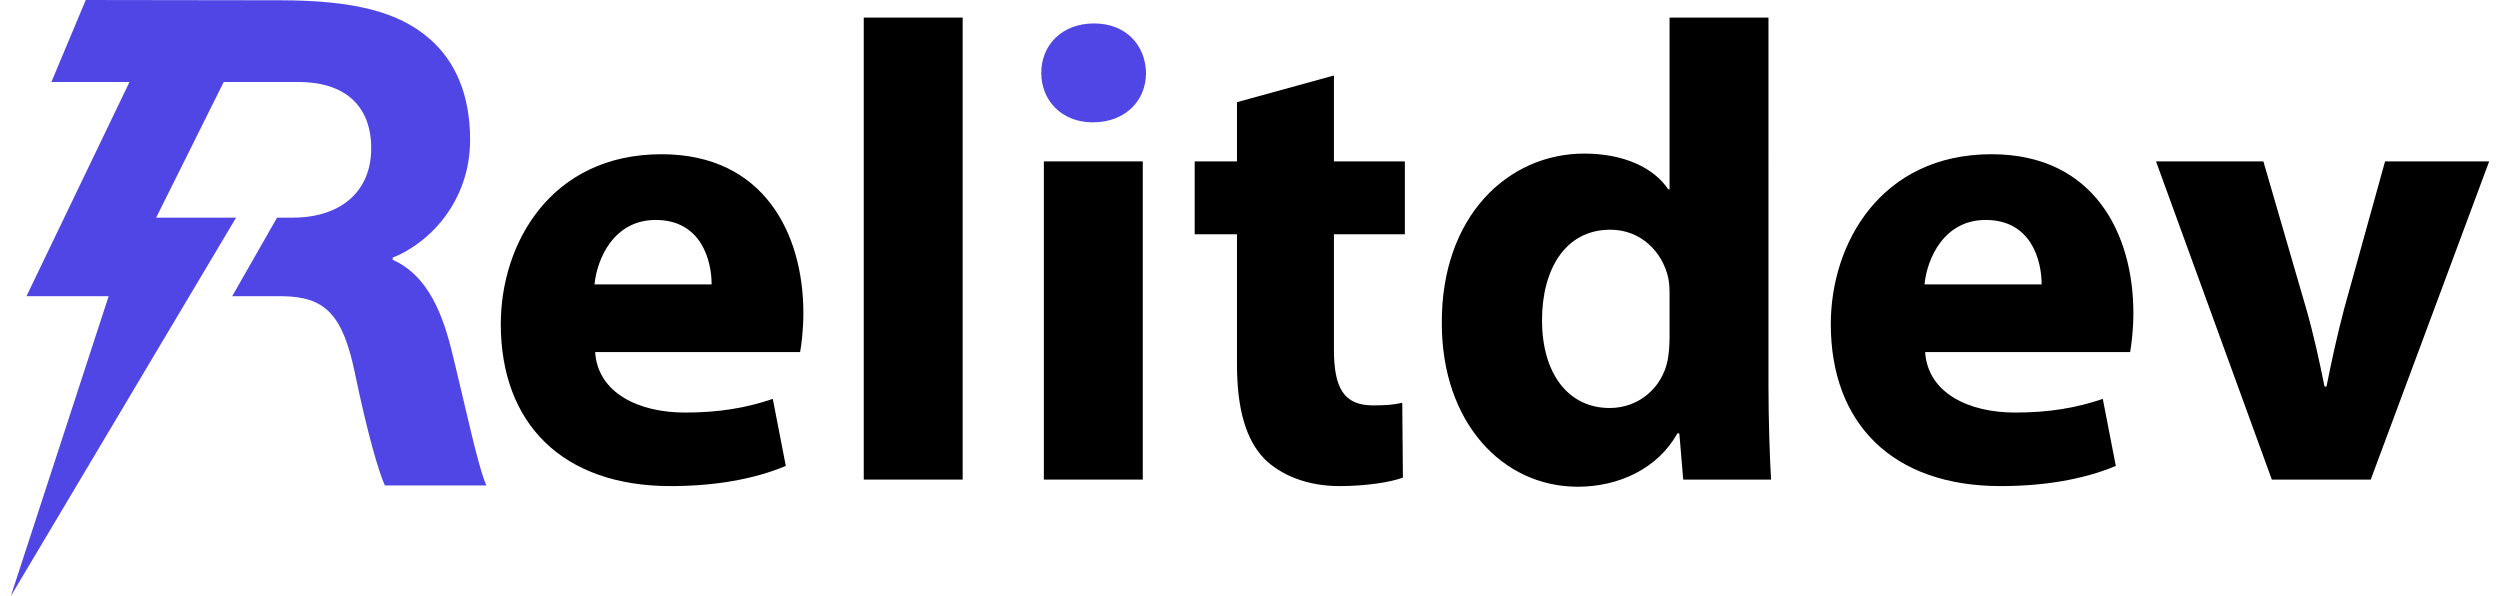 <?xml version="1.0" encoding="UTF-8" standalone="no"?>
<!-- Created with Inkscape (http://www.inkscape.org/) -->

<svg
   width="284.626mm"
   height="67.863mm"
   viewBox="0 0 1075.751 256.488"
   version="1.1"
   id="svg1"
   inkscape:version="1.3.2 (091e20e, 2023-11-25, custom)"
   xml:space="preserve"
   sodipodi:docname="logo-coderelit.svg"
   xmlns:inkscape="http://www.inkscape.org/namespaces/inkscape"
   xmlns:sodipodi="http://sodipodi.sourceforge.net/DTD/sodipodi-0.dtd"
   xmlns="http://www.w3.org/2000/svg"
   xmlns:svg="http://www.w3.org/2000/svg"><sodipodi:namedview
     id="namedview1"
     pagecolor="#ffffff"
     bordercolor="#000000"
     borderopacity="0.25"
     inkscape:showpageshadow="false"
     inkscape:pageopacity="0.0"
     inkscape:pagecheckerboard="0"
     inkscape:deskcolor="#d1d1d1"
     inkscape:document-units="mm"
     showguides="false"
     inkscape:zoom="0.3625"
     inkscape:cx="580.68965"
     inkscape:cy="267.58621"
     inkscape:current-layer="layer1"><sodipodi:guide
       position="1739.697,803.454"
       orientation="0,-1"
       id="guide2"
       inkscape:locked="false" /><sodipodi:guide
       position="1635.816,601.854"
       orientation="0,-1"
       id="guide3"
       inkscape:locked="false" /><sodipodi:guide
       position="74.882,983.909"
       orientation="0,-1"
       id="guide54"
       inkscape:locked="false" /><sodipodi:guide
       position="107.118,1240.397"
       orientation="0,-1"
       id="guide55"
       inkscape:locked="false" /><inkscape:page
       x="0"
       y="0"
       width="1075.751"
       height="256.488"
       id="page55"
       margin="0"
       bleed="0"
       inkscape:export-filename="logo-relitdev-inverse.svg"
       inkscape:export-xdpi="300"
       inkscape:export-ydpi="300" /></sodipodi:namedview><defs
     id="defs1" /><g
     inkscape:label="Layer 1"
     inkscape:groupmode="layer"
     id="layer1"
     transform="translate(4736.111,-364.444)"><g
       id="g54"
       transform="translate(-125.916,17.318)"><g
         id="g31"
         transform="translate(-1073.456,-633.346)"><path
           style="font-weight:bold;font-size:280px;line-height:0.8;font-family:'Myriad Pro';-inkscape-font-specification:'Myriad Pro Bold';font-variant-ligatures:no-common-ligatures;letter-spacing:0.5px;word-spacing:0px;text-orientation:upright;stroke-width:4;stroke-miterlimit:11.2;paint-order:fill markers stroke"
           d="m -2609.006,1049.916 49.84,136.92 h 42.56 l 50.96,-136.92 h -44.8 l -17.64,63.56 c -3.08,11.76 -5.32,22.12 -7.56,33.32 h -0.84 c -2.24,-10.92 -4.48,-21.56 -7.84,-33.32 l -18.48,-63.56 z"
           id="path31" /><path
           style="font-weight:bold;font-size:280px;line-height:0.8;font-family:'Myriad Pro';-inkscape-font-specification:'Myriad Pro Bold';font-variant-ligatures:no-common-ligatures;letter-spacing:0.5px;word-spacing:0px;text-orientation:upright;stroke-width:4;stroke-miterlimit:11.2;paint-order:fill markers stroke"
           d="m -2620.146,1131.956 c 0.56,-3.08 1.4,-9.52 1.4,-16.8 0,-33.88 -16.8,-68.32 -61.04,-68.32 -47.6,0 -69.16,38.36 -69.16,73.08 0,42.84 26.6,69.72 73.08,69.72 18.48,0 35.56,-2.8 49.56,-8.68 l -5.6,-28.84 c -11.48,3.92 -23.24,5.88 -37.8,5.88 -19.88,0 -37.52,-8.4 -38.64,-26.04 z m -88.48,-29.12 c 1.12,-11.2 8.4,-27.72 26.32,-27.72 19.6,0 24.08,17.36 24.08,27.72 z"
           id="path30" /><path
           style="font-weight:bold;font-size:280px;line-height:0.8;font-family:'Myriad Pro';-inkscape-font-specification:'Myriad Pro Bold';font-variant-ligatures:no-common-ligatures;letter-spacing:0.5px;word-spacing:0px;text-orientation:upright;stroke-width:4;stroke-miterlimit:11.2;paint-order:fill markers stroke"
           d="m -2818.326,988.036 v 73.92 h -0.56 c -6.16,-9.24 -19.04,-15.4 -36.12,-15.4 -32.76,0 -61.6,26.88 -61.32,73.08 0,42.56 26.04,70.28 58.52,70.28 17.64,0 34.44,-7.84 42.84,-22.96 h 0.84 l 1.68,19.88 h 37.8 c -0.56,-9.24 -1.12,-25.48 -1.12,-40.88 V 988.036 Z m 0,137.76 c 0,3.36 -0.28,6.72 -0.84,9.8 -2.52,12.04 -12.6,20.44 -24.92,20.44 -17.64,0 -29.12,-14.56 -29.12,-37.8 0,-21.56 9.8,-38.92 29.4,-38.92 13.16,0 22.4,9.52 24.92,20.72 0.56,2.52 0.56,5.6 0.56,7.84 z"
           id="path29" /><path
           style="font-weight:bold;font-size:280px;line-height:0.8;font-family:'Myriad Pro';-inkscape-font-specification:'Myriad Pro Bold';font-variant-ligatures:no-common-ligatures;letter-spacing:0.5px;word-spacing:0px;text-orientation:upright;stroke-width:4;stroke-miterlimit:11.2;paint-order:fill markers stroke"
           d="m -3004.467,1024.436 v 25.48 h -18.2 v 31.36 h 18.2 v 56 c 0,19.32 3.92,32.48 11.76,40.6 7,7 18.48,11.76 32.2,11.76 11.76,0 22.12,-1.68 27.44,-3.64 l -0.28,-32.2 c -3.92,0.84 -6.72,1.12 -12.6,1.12 -12.6,0 -16.8,-7.56 -16.8,-24.08 v -49.56 h 30.52 v -31.36 h -30.52 v -36.96 z"
           id="path28" /><path
           style="font-weight:bold;font-size:280px;line-height:0.8;font-family:'Myriad Pro';-inkscape-font-specification:'Myriad Pro Bold';font-variant-ligatures:no-common-ligatures;letter-spacing:0.5px;word-spacing:0px;text-orientation:upright;fill:#4f46e5;fill-opacity:1;stroke-width:4;stroke-miterlimit:11.2;paint-order:fill markers stroke"
           d="m -3066.007,990.556 c -13.72,0 -22.68,9.24 -22.68,21.28 0,11.76 8.68,21.28 22.12,21.28 14.28,0 22.96,-9.52 22.96,-21.28 -0.28,-12.04 -8.68,-21.28 -22.4,-21.28 z"
           id="path27" /><path
           style="font-weight:bold;font-size:280px;line-height:0.8;font-family:'Myriad Pro';-inkscape-font-specification:'Myriad Pro Bold';font-variant-ligatures:no-common-ligatures;letter-spacing:0.5px;word-spacing:0px;text-orientation:upright;stroke-width:4;stroke-miterlimit:11.2;paint-order:fill markers stroke"
           d="m -3045.007,1186.836 v -136.92 h -42.56 v 136.92 z"
           id="path24" /><path
           style="font-weight:bold;font-size:280px;line-height:0.8;font-family:'Myriad Pro';-inkscape-font-specification:'Myriad Pro Bold';font-variant-ligatures:no-common-ligatures;letter-spacing:0.5px;word-spacing:0px;text-orientation:upright;stroke-width:4;stroke-miterlimit:11.2;paint-order:fill markers stroke"
           d="m -3165.067,1186.836 h 42.56 V 988.036 h -42.56 z"
           id="path23" /><path
           style="font-weight:bold;font-size:280px;line-height:0.8;font-family:'Myriad Pro';-inkscape-font-specification:'Myriad Pro Bold';font-variant-ligatures:no-common-ligatures;letter-spacing:0.5px;word-spacing:0px;text-orientation:upright;stroke-width:4;stroke-miterlimit:11.2;paint-order:fill markers stroke"
           d="m -3192.447,1131.956 c 0.56,-3.08 1.4,-9.52 1.4,-16.8 0,-33.88 -16.8,-68.32 -61.04,-68.32 -47.6,0 -69.16,38.36 -69.16,73.08 0,42.84 26.6,69.72 73.08,69.72 18.48,0 35.56,-2.8 49.56,-8.68 l -5.6,-28.84 c -11.48,3.92 -23.24,5.88 -37.8,5.88 -19.88,0 -37.52,-8.4 -38.64,-26.04 z m -88.48,-29.12 c 1.12,-11.2 8.4,-27.72 26.32,-27.72 19.6,0 24.08,17.36 24.08,27.72 z"
           id="path22" /></g><path
         id="path9"
         style="font-weight:bold;font-size:280px;line-height:1.5;font-family:'Myriad Pro';-inkscape-font-specification:'Myriad Pro Bold';font-variant-ligatures:no-common-ligatures;text-align:justify;letter-spacing:0px;word-spacing:0px;text-orientation:upright;fill:#4f46e5;fill-opacity:1;stroke-width:20;stroke-linecap:round;stroke-miterlimit:11.2;stroke-opacity:0.976;paint-order:fill markers stroke"
         d="m -4573.3,347.126 -14.775,35.271 h 33.608 l -44.344,92.184 h 35.365 l -42.09,129.033 96.924,-162.834 h -34.391 l 29.08,-58.383 h 20.137 2.773 c 0,0 5.674,0 9.188,0 19.6,0 31.359,9.834 31.359,28.578 0,18.13 -12.599,29.807 -33.879,29.807 h -6.643 l -19.289,33.801 h 21.73 c 17.64,0.307 25.76,7.067 31.08,33.185 5.32,25.504 10.081,42.099 12.881,48.244 h 43.68 c -3.64,-7.989 -9.239,-35.031 -15.119,-58.691 -4.76,-19.051 -12.041,-32.572 -25.201,-38.41 v -0.922 c 16.24,-6.453 33.32,-24.582 33.32,-50.701 0,-19.052 -6.161,-33.802 -17.641,-43.635 -13.44,-11.677 -33.038,-16.284 -63.252,-16.404 z" /></g></g></svg>
